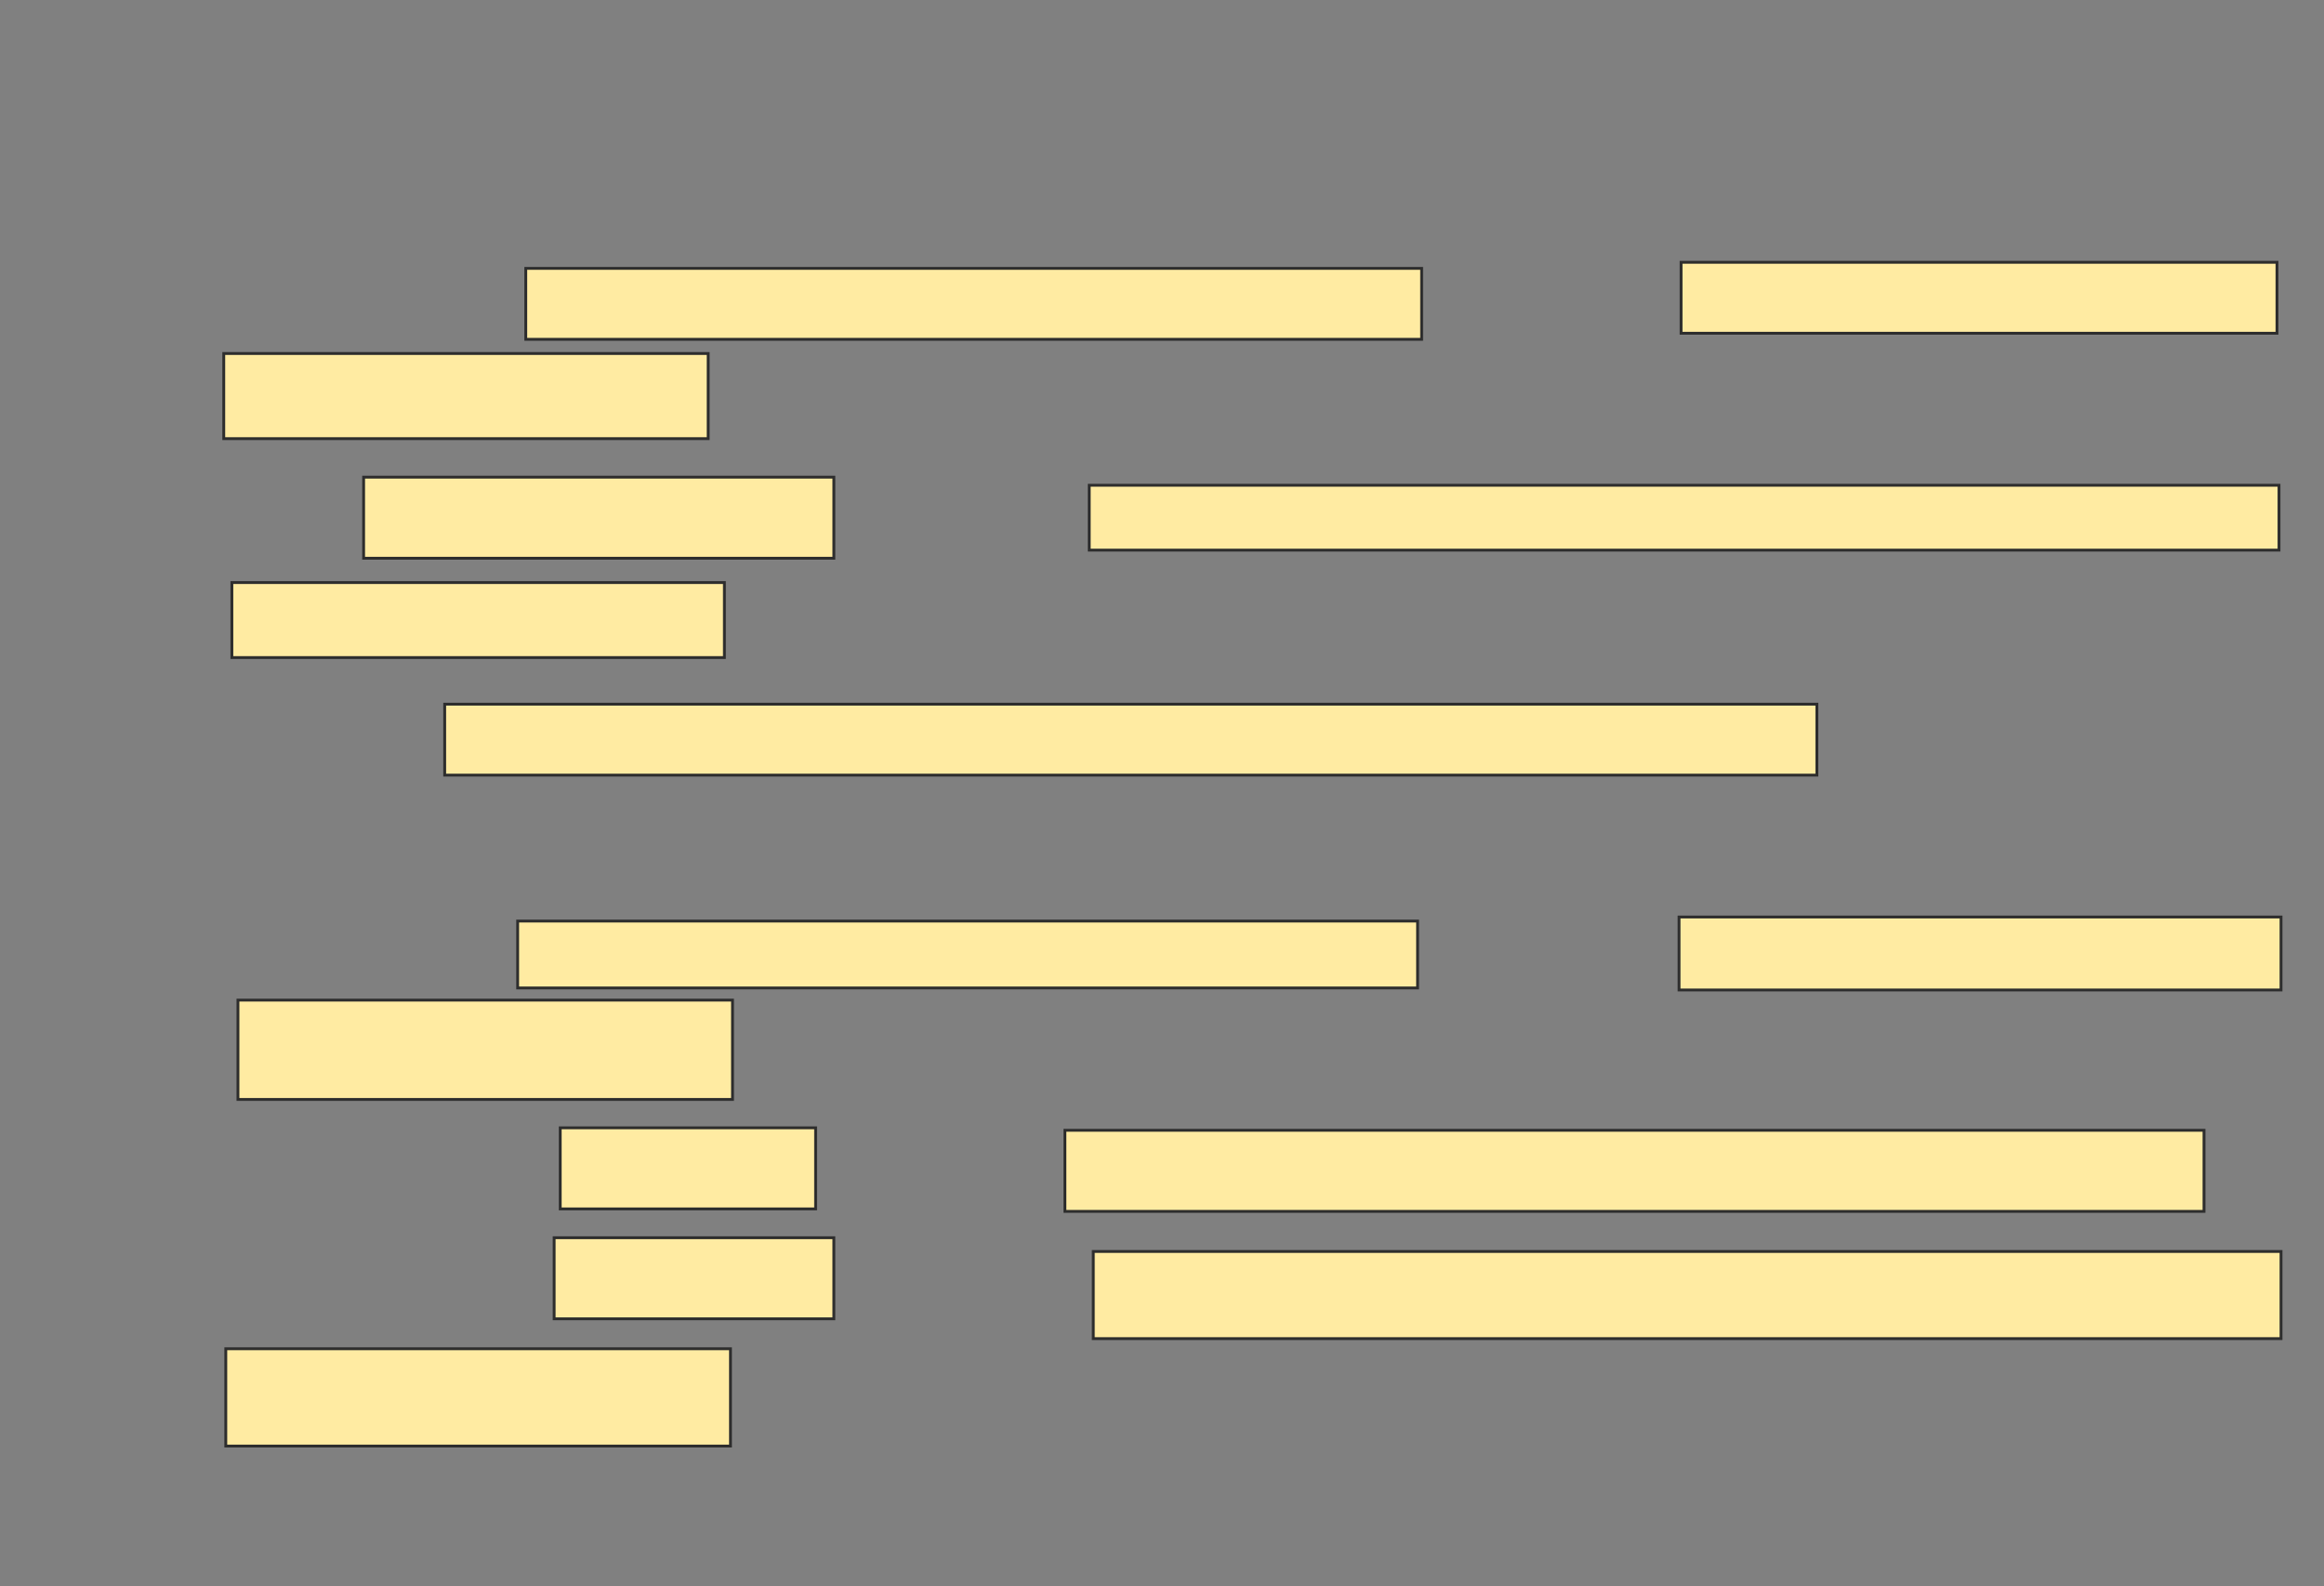 <svg xmlns="http://www.w3.org/2000/svg" width="819" height="559">
 <rect width="100%" height="100%" fill="#808080" stroke="none"/>
 <!-- Created with Image Occlusion Enhanced -->
 <g>
  <title>Labels</title>
 </g>
 <g>
  <title>Masks</title>
  <g id="31e4522b96c84cf8ab46c71ae7942954-oa-1">
   <g>
    <rect height="30" width="170.714" y="124.571" x="78.857" stroke="#2D2D2D" fill="#FFEBA2"/>
    <rect height="25" width="210" y="92.429" x="592.429" stroke="#2D2D2D" fill="#FFEBA2"/>
   </g>
   <rect height="28.571" width="165.714" y="168.143" x="128.143" stroke="#2D2D2D" fill="#FFEBA2"/>
  </g>
  <g id="31e4522b96c84cf8ab46c71ae7942954-oa-2">
   <rect height="25" width="315.714" y="94.571" x="185.286" stroke="#2D2D2D" fill="#FFEBA2"/>
   <rect height="22.857" width="419.286" y="171" x="383.857" stroke-linecap="null" stroke-linejoin="null" stroke-dasharray="null" stroke="#2D2D2D" fill="#FFEBA2"/>
   <rect height="26.429" width="173.571" y="205.286" x="81.714" stroke-linecap="null" stroke-linejoin="null" stroke-dasharray="null" stroke="#2D2D2D" fill="#FFEBA2"/>
  </g>
  <g id="31e4522b96c84cf8ab46c71ae7942954-oa-3">
   <rect height="23.571" width="317.143" y="324.571" x="182.429" stroke-linecap="null" stroke-linejoin="null" stroke-dasharray="null" stroke="#2D2D2D" fill="#FFEBA2"/>
   <g>
    <rect height="34.286" width="177.857" y="475.286" x="79.571" stroke-linecap="null" stroke-linejoin="null" stroke-dasharray="null" stroke="#2D2D2D" fill="#FFEBA2"/>
    <rect height="30.714" width="418.571" y="441" x="385.286" stroke-linecap="null" stroke-linejoin="null" stroke-dasharray="null" stroke="#2D2D2D" fill="#FFEBA2"/>
   </g>
  </g>
  <g id="31e4522b96c84cf8ab46c71ae7942954-oa-4">
   <rect height="28.571" width="401.429" y="398.302" x="375.286" stroke-linecap="null" stroke-linejoin="null" stroke-dasharray="null" stroke="#2D2D2D" fill="#FFEBA2"/>
   <rect height="28.571" width="98.571" y="436.159" x="195.286" stroke-linecap="null" stroke-linejoin="null" stroke-dasharray="null" stroke="#2D2D2D" fill="#FFEBA2"/>
  </g>
  <g id="31e4522b96c84cf8ab46c71ae7942954-oa-5">
   <rect height="25" width="483.571" y="248.143" x="156.714" stroke-linecap="null" stroke-linejoin="null" stroke-dasharray="null" stroke="#2D2D2D" fill="#FFEBA2"/>
   <g>
    <rect height="28.571" width="90" y="397.429" x="197.429" stroke-linecap="null" stroke-linejoin="null" stroke-dasharray="null" stroke="#2D2D2D" fill="#FFEBA2"/>
    <g>
     <rect height="25.714" width="212.143" y="323.143" x="591.714" stroke-linecap="null" stroke-linejoin="null" stroke-dasharray="null" stroke="#2D2D2D" fill="#FFEBA2"/>
     <rect height="35" width="174.286" y="352.429" x="83.857" stroke-linecap="null" stroke-linejoin="null" stroke-dasharray="null" stroke="#2D2D2D" fill="#FFEBA2"/>
    </g>
   </g>
  </g>
 </g>
</svg>